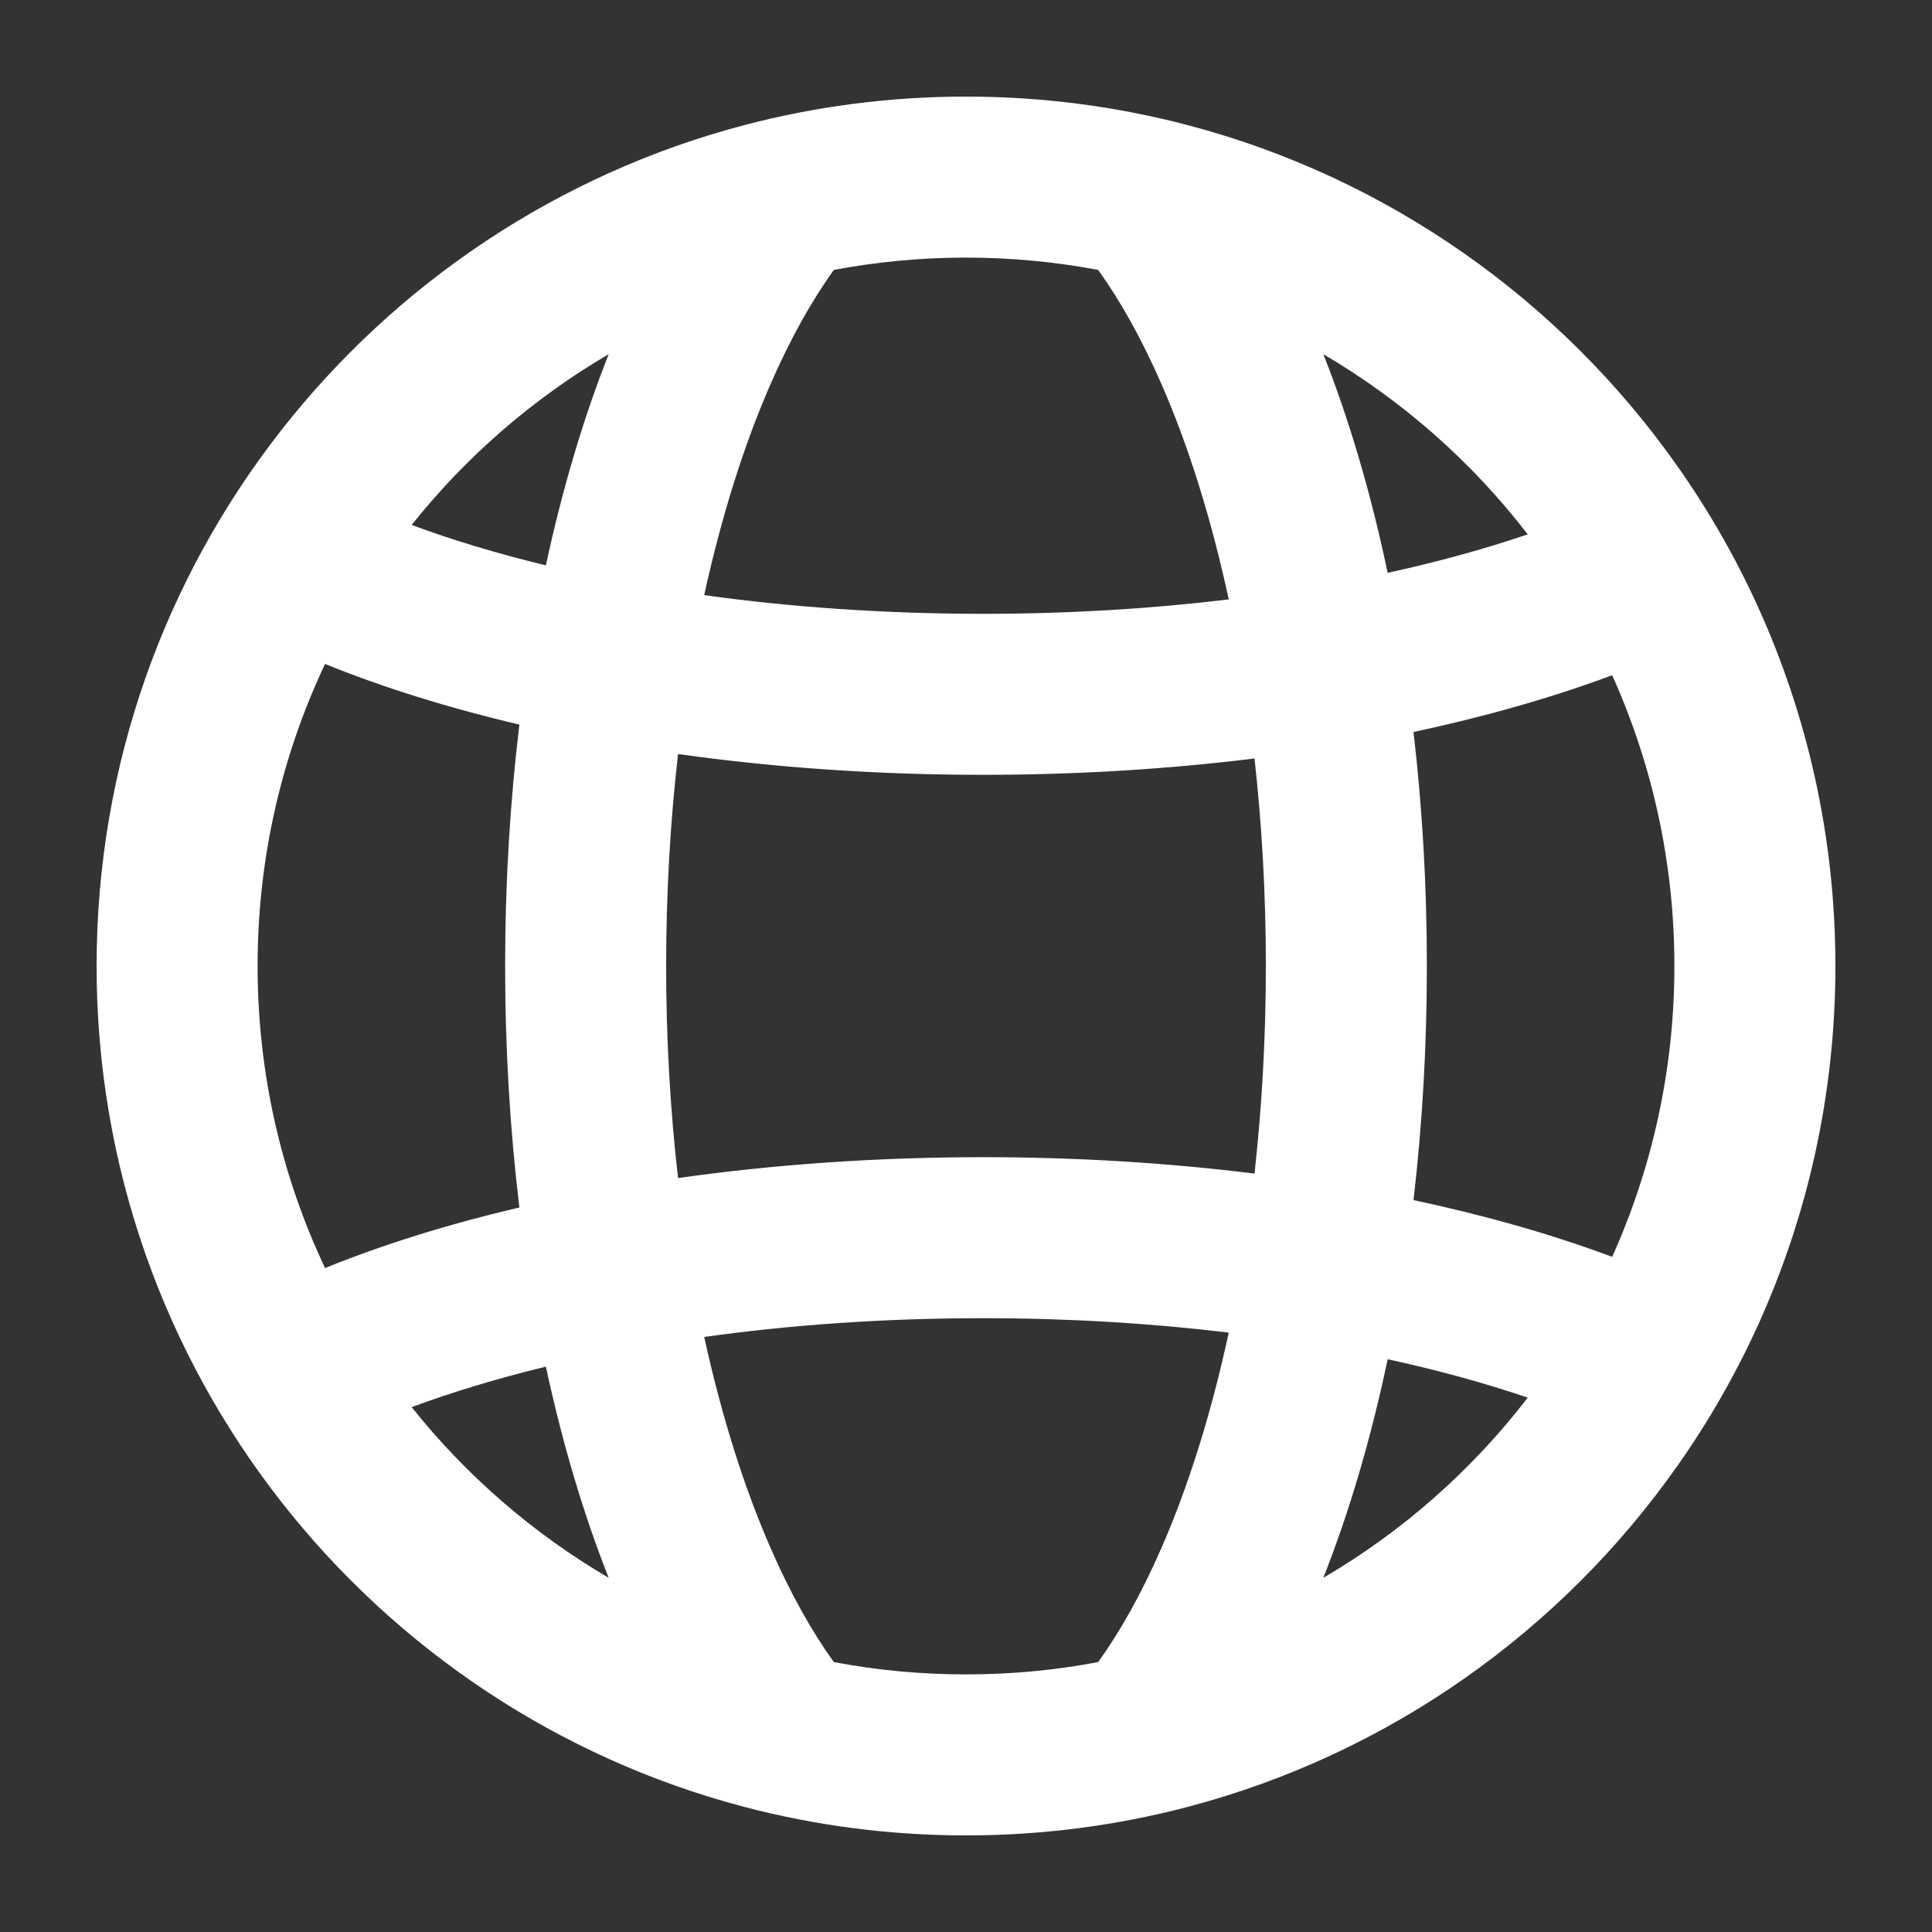 <svg width="24" height="24" viewBox="0 0 24 24" fill="none" xmlns="http://www.w3.org/2000/svg">
<rect x="0" y="0" width="24" height="24" fill="#333333" stroke="none"/>
<path fill-rule="evenodd" clip-rule="evenodd" d="M13.642 20.647C13.11 20.748 12.561 20.8 12 20.8C11.439 20.8 10.89 20.748 10.358 20.647C10.086 20.269 9.821 19.798 9.575 19.236C9.245 18.482 8.964 17.595 8.748 16.608C9.821 16.458 10.986 16.375 12.212 16.375C13.283 16.375 14.307 16.439 15.264 16.554C15.046 17.563 14.761 18.468 14.425 19.236C14.179 19.798 13.914 20.269 13.642 20.647ZM14.753 22.446C13.874 22.677 12.951 22.8 12 22.8C11.048 22.8 10.126 22.677 9.246 22.446C4.616 21.229 1.2 17.013 1.2 12C1.2 6.987 4.616 2.772 9.246 1.554C10.126 1.323 11.048 1.2 12 1.2C12.951 1.2 13.874 1.323 14.753 1.554C17.253 2.211 19.398 3.742 20.843 5.799C21.226 6.343 21.559 6.924 21.837 7.536C22.455 8.896 22.8 10.408 22.8 12C22.8 13.592 22.455 15.104 21.837 16.465C21.559 17.076 21.226 17.657 20.843 18.201C19.398 20.259 17.253 21.789 14.753 22.446ZM18.978 17.362C18.286 18.262 17.424 19.024 16.439 19.6C16.762 18.783 17.031 17.869 17.238 16.885C17.866 17.021 18.448 17.182 18.978 17.362ZM20.027 15.613C20.523 14.51 20.8 13.288 20.8 12C20.8 10.713 20.523 9.49 20.027 8.388C19.279 8.667 18.449 8.903 17.559 9.093C17.668 10.025 17.725 11 17.725 12C17.725 13.001 17.668 13.975 17.559 14.908C18.449 15.097 19.279 15.334 20.027 15.613ZM15.584 14.579C14.508 14.445 13.375 14.375 12.212 14.375C10.895 14.375 9.619 14.465 8.423 14.634C8.327 13.798 8.275 12.915 8.275 12C8.275 11.085 8.327 10.203 8.423 9.367C9.619 9.535 10.895 9.625 12.212 9.625C13.375 9.625 14.508 9.555 15.584 9.422C15.675 10.242 15.725 11.105 15.725 12C15.725 12.895 15.675 13.759 15.584 14.579ZM15.264 7.446C14.307 7.562 13.283 7.625 12.212 7.625C10.986 7.625 9.821 7.542 8.748 7.393C8.964 6.405 9.245 5.518 9.575 4.764C9.821 4.202 10.086 3.732 10.358 3.353C10.89 3.253 11.439 3.2 12 3.2C12.561 3.2 13.11 3.253 13.642 3.353C13.914 3.732 14.179 4.202 14.425 4.764C14.761 5.532 15.046 6.437 15.264 7.446ZM17.238 7.116C17.866 6.979 18.448 6.818 18.978 6.638C18.286 5.739 17.424 4.977 16.439 4.4C16.762 5.217 17.031 6.131 17.238 7.116ZM7.561 4.4C6.62 4.951 5.79 5.672 5.114 6.521C5.618 6.708 6.177 6.877 6.781 7.023C6.986 6.074 7.248 5.192 7.561 4.4ZM6.452 9.001C5.575 8.795 4.763 8.542 4.038 8.248C3.5 9.386 3.2 10.658 3.2 12C3.2 13.342 3.5 14.614 4.038 15.752C4.763 15.458 5.575 15.205 6.452 15C6.336 14.04 6.275 13.034 6.275 12C6.275 10.967 6.336 9.961 6.452 9.001ZM6.781 16.977C6.177 17.124 5.618 17.293 5.114 17.48C5.79 18.328 6.62 19.049 7.561 19.6C7.248 18.809 6.986 17.927 6.781 16.977Z" fill="white"/>
</svg>
